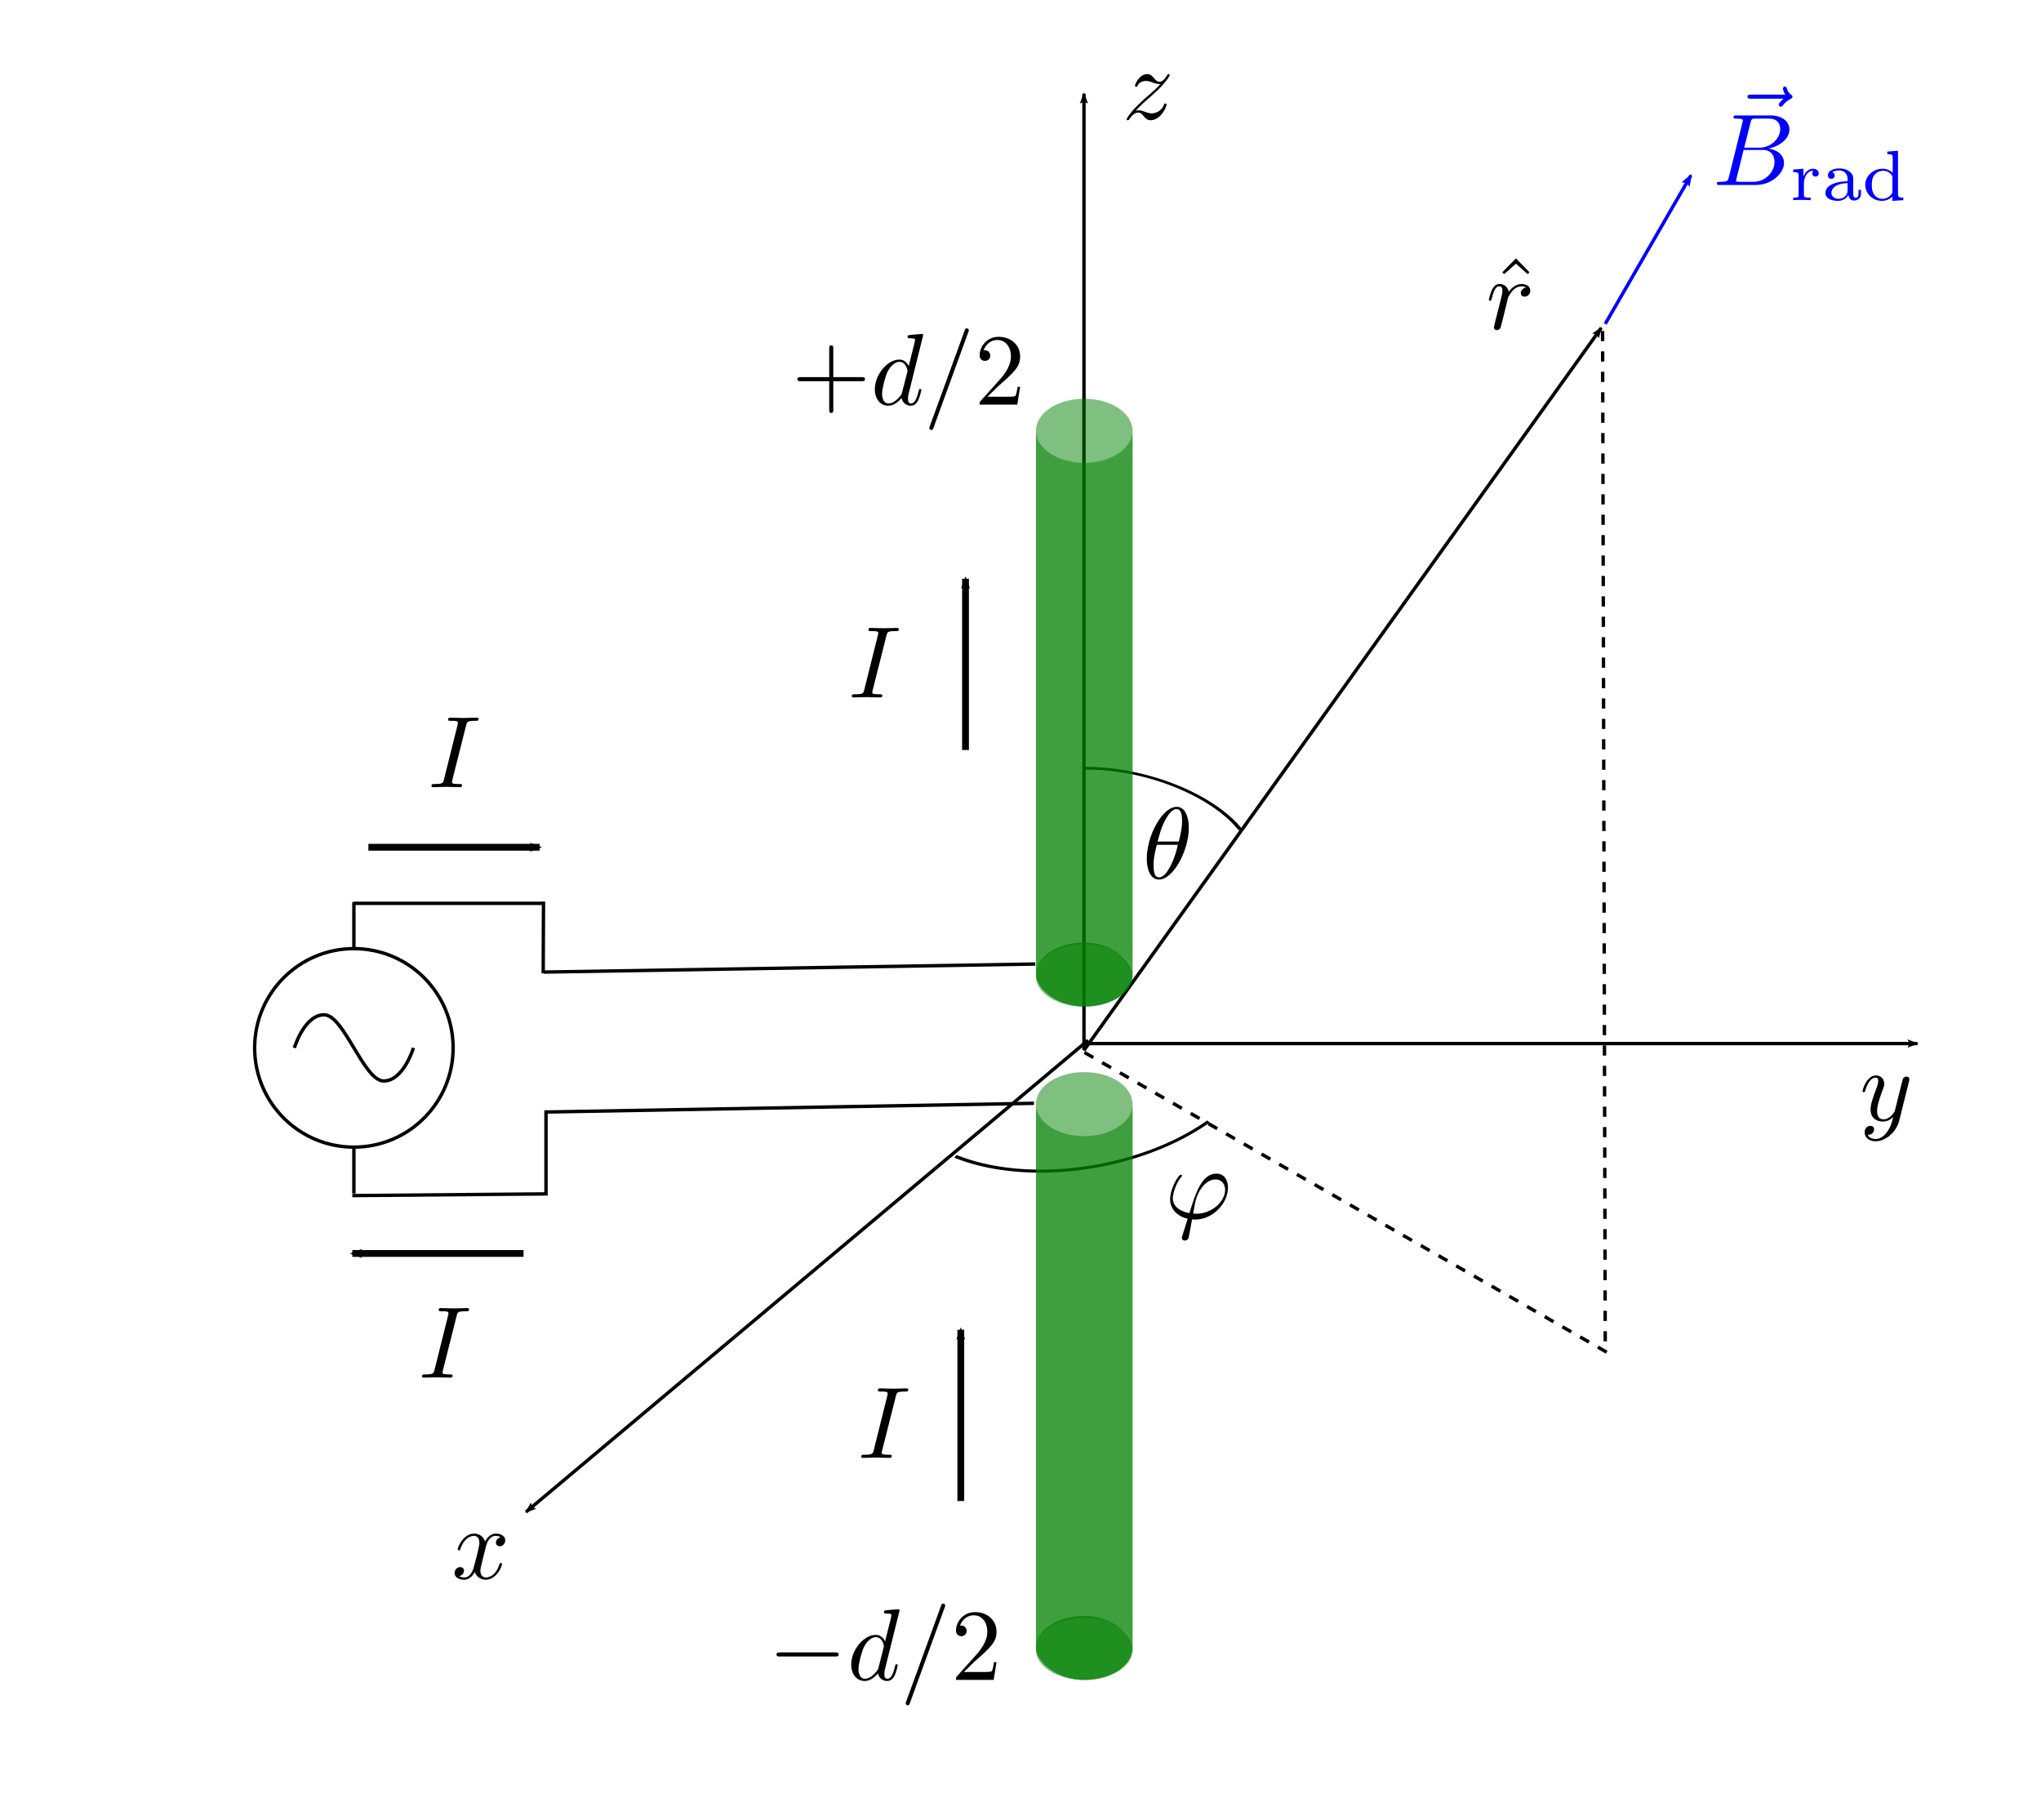 <?xml version="1.0" encoding="UTF-8" standalone="no"?>
<!-- Created with Inkscape (http://www.inkscape.org/) -->

<svg
   xmlns:ns0="http://www.iki.fi/pav/software/textext/"
   xmlns:dc="http://purl.org/dc/elements/1.1/"
   xmlns:cc="http://creativecommons.org/ns#"
   xmlns:rdf="http://www.w3.org/1999/02/22-rdf-syntax-ns#"
   xmlns:svg="http://www.w3.org/2000/svg"
   xmlns="http://www.w3.org/2000/svg"
   xmlns:xlink="http://www.w3.org/1999/xlink"
   xmlns:sodipodi="http://sodipodi.sourceforge.net/DTD/sodipodi-0.dtd"
   xmlns:inkscape="http://www.inkscape.org/namespaces/inkscape"
   width="600"
   height="535"
   id="svg6267"
   sodipodi:version="0.32"
   inkscape:version="0.48.1 r9760"
   sodipodi:docname="fig-antena.svg"
   inkscape:output_extension="org.inkscape.output.svg.inkscape"
   version="1.0">
  <sodipodi:namedview
     id="base"
     pagecolor="#ffffff"
     bordercolor="#666666"
     borderopacity="1.0"
     gridtolerance="10000"
     guidetolerance="10"
     objecttolerance="10"
     inkscape:pageopacity="0.0"
     inkscape:pageshadow="2"
     inkscape:zoom="1.1719626"
     inkscape:cx="456.39858"
     inkscape:cy="249.27635"
     inkscape:document-units="px"
     inkscape:current-layer="layer1"
     inkscape:window-width="1438"
     inkscape:window-height="847"
     inkscape:window-x="0"
     inkscape:window-y="0"
     width="600px"
     height="535px"
     showgrid="false"
     inkscape:window-maximized="1"
     showguides="true"
     inkscape:guide-bbox="true" />
  <defs
     id="defs6269">
    <marker
       inkscape:stockid="Arrow2Mend"
       orient="auto"
       refY="0.0"
       refX="0.0"
       id="Arrow2Mend"
       style="overflow:visible;">
      <path
         id="path5255"
         style="font-size:12.0;fill-rule:evenodd;stroke-width:0.625;stroke-linejoin:round;"
         d="M 8.719,4.034 L -2.207,0.016 L 8.719,-4.002 C 6.973,-1.63 6.983,1.616 8.719,4.034 z "
         transform="scale(0.6) rotate(180) translate(0,0)" />
    </marker>
    <marker
       inkscape:stockid="Arrow1Lend"
       orient="auto"
       refY="0.0"
       refX="0.0"
       id="Arrow1Lend"
       style="overflow:visible;">
      <path
         id="path4242"
         d="M 0.0,0.0 L 5.0,-5.0 L -12.5,0.0 L 5.0,5.0 L 0.0,0.0 z "
         style="fill-rule:evenodd;stroke:#000000;stroke-width:1.0pt;marker-start:none;"
         transform="scale(0.8) rotate(180) translate(12.5,0)" />
    </marker>
    <marker
       inkscape:stockid="Arrow2Lend"
       orient="auto"
       refY="0.0"
       refX="0.0"
       id="Arrow2Lend"
       style="overflow:visible;">
      <path
         id="path4260"
         style="font-size:12.0;fill-rule:evenodd;stroke-width:0.625;stroke-linejoin:round;"
         d="M 8.719,4.034 L -2.207,0.016 L 8.719,-4.002 C 6.973,-1.63 6.983,1.616 8.719,4.034 z "
         transform="scale(1.1) rotate(180) translate(1,0)" />
    </marker>
    <inkscape:perspective
       sodipodi:type="inkscape:persp3d"
       inkscape:vp_x="0 : 267.5 : 1"
       inkscape:vp_y="0 : 1000 : 0"
       inkscape:vp_z="600 : 267.5 : 1"
       inkscape:persp3d-origin="300 : 178.33333 : 1"
       id="perspective128" />
    <pattern
       patternUnits="userSpaceOnUse"
       width="331.715"
       height="327.789"
       patternTransform="matrix(1.007,-1.7286202e-8,0,1.018,229.692,251.696)"
       id="pattern13283">
      <g
         transform="translate(-417.074,-229.874)"
         id="g12272">
        <path
           id="path12274"
           d="M 417.325,272.793 L 748.537,272.793"
           style="fill:none;fill-rule:evenodd;stroke:#898989;stroke-width:0.503;stroke-linecap:butt;stroke-linejoin:miter;stroke-miterlimit:4;stroke-dasharray:none;stroke-opacity:1" />
        <g
           id="g12276">
          <path
             id="path12278"
             d="M 450.382,557.414 L 450.382,230.124"
             style="fill:none;fill-rule:evenodd;stroke:#898989;stroke-width:0.5;stroke-linecap:butt;stroke-linejoin:miter;stroke-miterlimit:4;stroke-dasharray:none;stroke-opacity:1" />
          <path
             style="fill:none;fill-rule:evenodd;stroke:#898989;stroke-width:0.5;stroke-linecap:butt;stroke-linejoin:miter;stroke-miterlimit:4;stroke-dasharray:none;stroke-opacity:1"
             d="M 486.882,557.414 L 486.882,230.124"
             id="path12280" />
          <path
             id="path12282"
             d="M 523.382,557.414 L 523.382,230.124"
             style="fill:none;fill-rule:evenodd;stroke:#898989;stroke-width:0.5;stroke-linecap:butt;stroke-linejoin:miter;stroke-miterlimit:4;stroke-dasharray:none;stroke-opacity:1" />
          <path
             style="fill:none;fill-rule:evenodd;stroke:#898989;stroke-width:0.5;stroke-linecap:butt;stroke-linejoin:miter;stroke-miterlimit:4;stroke-dasharray:none;stroke-opacity:1"
             d="M 559.882,557.414 L 559.882,230.124"
             id="path12284" />
          <path
             id="path12286"
             d="M 596.382,557.414 L 596.382,230.124"
             style="fill:none;fill-rule:evenodd;stroke:#898989;stroke-width:0.5;stroke-linecap:butt;stroke-linejoin:miter;stroke-miterlimit:4;stroke-dasharray:none;stroke-opacity:1" />
          <path
             style="fill:none;fill-rule:evenodd;stroke:#898989;stroke-width:0.5;stroke-linecap:butt;stroke-linejoin:miter;stroke-miterlimit:4;stroke-dasharray:none;stroke-opacity:1"
             d="M 632.882,557.414 L 632.882,230.124"
             id="path12288" />
          <path
             id="path12290"
             d="M 669.382,557.414 L 669.382,230.124"
             style="fill:none;fill-rule:evenodd;stroke:#898989;stroke-width:0.5;stroke-linecap:butt;stroke-linejoin:miter;stroke-miterlimit:4;stroke-dasharray:none;stroke-opacity:1" />
          <path
             style="fill:none;fill-rule:evenodd;stroke:#898989;stroke-width:0.5;stroke-linecap:butt;stroke-linejoin:miter;stroke-miterlimit:4;stroke-dasharray:none;stroke-opacity:1"
             d="M 705.882,557.414 L 705.882,230.124"
             id="path12292" />
          <path
             id="path12294"
             d="M 742.382,557.414 L 742.382,230.124"
             style="fill:none;fill-rule:evenodd;stroke:#898989;stroke-width:0.5;stroke-linecap:butt;stroke-linejoin:miter;stroke-miterlimit:4;stroke-dasharray:none;stroke-opacity:1" />
          <path
             id="path12296"
             d="M 417.325,524.793 L 748.537,524.793"
             style="fill:none;fill-rule:evenodd;stroke:#898989;stroke-width:0.503;stroke-linecap:butt;stroke-linejoin:miter;stroke-miterlimit:4;stroke-dasharray:none;stroke-opacity:1" />
          <path
             style="fill:none;fill-rule:evenodd;stroke:#898989;stroke-width:0.503;stroke-linecap:butt;stroke-linejoin:miter;stroke-miterlimit:4;stroke-dasharray:none;stroke-opacity:1"
             d="M 417.325,488.793 L 748.537,488.793"
             id="path12298" />
          <path
             id="path12300"
             d="M 417.325,452.793 L 748.537,452.793"
             style="fill:none;fill-rule:evenodd;stroke:#898989;stroke-width:0.503;stroke-linecap:butt;stroke-linejoin:miter;stroke-miterlimit:4;stroke-dasharray:none;stroke-opacity:1" />
          <path
             style="fill:none;fill-rule:evenodd;stroke:#898989;stroke-width:0.503;stroke-linecap:butt;stroke-linejoin:miter;stroke-miterlimit:4;stroke-dasharray:none;stroke-opacity:1"
             d="M 417.325,416.793 L 748.537,416.793"
             id="path12302" />
          <path
             id="path12304"
             d="M 417.325,380.793 L 748.537,380.793"
             style="fill:none;fill-rule:evenodd;stroke:#898989;stroke-width:0.503;stroke-linecap:butt;stroke-linejoin:miter;stroke-miterlimit:4;stroke-dasharray:none;stroke-opacity:1" />
          <path
             style="fill:none;fill-rule:evenodd;stroke:#898989;stroke-width:0.503;stroke-linecap:butt;stroke-linejoin:miter;stroke-miterlimit:4;stroke-dasharray:none;stroke-opacity:1"
             d="M 417.325,344.793 L 748.537,344.793"
             id="path12306" />
          <path
             id="path12308"
             d="M 417.325,308.793 L 748.537,308.793"
             style="fill:none;fill-rule:evenodd;stroke:#898989;stroke-width:0.503;stroke-linecap:butt;stroke-linejoin:miter;stroke-miterlimit:4;stroke-dasharray:none;stroke-opacity:1" />
          <path
             id="path12310"
             d="M 417.325,236.793 L 748.537,236.793"
             style="fill:none;fill-rule:evenodd;stroke:#898989;stroke-width:0.503;stroke-linecap:butt;stroke-linejoin:miter;stroke-miterlimit:4;stroke-dasharray:none;stroke-opacity:1" />
          <path
             style="fill:none;fill-rule:evenodd;stroke:#898989;stroke-width:0.503;stroke-linecap:butt;stroke-linejoin:miter;stroke-miterlimit:4;stroke-dasharray:none;stroke-opacity:1"
             d="M 417.325,236.793 L 748.537,236.793"
             id="path12312" />
        </g>
      </g>
    </pattern>
    <pattern
       patternUnits="userSpaceOnUse"
       width="331.715"
       height="327.789"
       patternTransform="matrix(1.007,-1.7286202e-8,0,1.018,229.692,251.696)"
       id="pattern2352">
      <g
         transform="translate(-417.074,-229.874)"
         id="g2354">
        <path
           id="path2356"
           d="M 417.325,272.793 L 748.537,272.793"
           style="fill:none;fill-rule:evenodd;stroke:#898989;stroke-width:0.503;stroke-linecap:butt;stroke-linejoin:miter;stroke-miterlimit:4;stroke-dasharray:none;stroke-opacity:1" />
        <g
           id="g2358">
          <path
             id="path2360"
             d="M 450.382,557.414 L 450.382,230.124"
             style="fill:none;fill-rule:evenodd;stroke:#898989;stroke-width:0.5;stroke-linecap:butt;stroke-linejoin:miter;stroke-miterlimit:4;stroke-dasharray:none;stroke-opacity:1" />
          <path
             style="fill:none;fill-rule:evenodd;stroke:#898989;stroke-width:0.5;stroke-linecap:butt;stroke-linejoin:miter;stroke-miterlimit:4;stroke-dasharray:none;stroke-opacity:1"
             d="M 486.882,557.414 L 486.882,230.124"
             id="path2362" />
          <path
             id="path2364"
             d="M 523.382,557.414 L 523.382,230.124"
             style="fill:none;fill-rule:evenodd;stroke:#898989;stroke-width:0.5;stroke-linecap:butt;stroke-linejoin:miter;stroke-miterlimit:4;stroke-dasharray:none;stroke-opacity:1" />
          <path
             style="fill:none;fill-rule:evenodd;stroke:#898989;stroke-width:0.5;stroke-linecap:butt;stroke-linejoin:miter;stroke-miterlimit:4;stroke-dasharray:none;stroke-opacity:1"
             d="M 559.882,557.414 L 559.882,230.124"
             id="path2366" />
          <path
             id="path2368"
             d="M 596.382,557.414 L 596.382,230.124"
             style="fill:none;fill-rule:evenodd;stroke:#898989;stroke-width:0.5;stroke-linecap:butt;stroke-linejoin:miter;stroke-miterlimit:4;stroke-dasharray:none;stroke-opacity:1" />
          <path
             style="fill:none;fill-rule:evenodd;stroke:#898989;stroke-width:0.5;stroke-linecap:butt;stroke-linejoin:miter;stroke-miterlimit:4;stroke-dasharray:none;stroke-opacity:1"
             d="M 632.882,557.414 L 632.882,230.124"
             id="path2370" />
          <path
             id="path2372"
             d="M 669.382,557.414 L 669.382,230.124"
             style="fill:none;fill-rule:evenodd;stroke:#898989;stroke-width:0.5;stroke-linecap:butt;stroke-linejoin:miter;stroke-miterlimit:4;stroke-dasharray:none;stroke-opacity:1" />
          <path
             style="fill:none;fill-rule:evenodd;stroke:#898989;stroke-width:0.5;stroke-linecap:butt;stroke-linejoin:miter;stroke-miterlimit:4;stroke-dasharray:none;stroke-opacity:1"
             d="M 705.882,557.414 L 705.882,230.124"
             id="path2374" />
          <path
             id="path2376"
             d="M 742.382,557.414 L 742.382,230.124"
             style="fill:none;fill-rule:evenodd;stroke:#898989;stroke-width:0.5;stroke-linecap:butt;stroke-linejoin:miter;stroke-miterlimit:4;stroke-dasharray:none;stroke-opacity:1" />
          <path
             id="path2378"
             d="M 417.325,524.793 L 748.537,524.793"
             style="fill:none;fill-rule:evenodd;stroke:#898989;stroke-width:0.503;stroke-linecap:butt;stroke-linejoin:miter;stroke-miterlimit:4;stroke-dasharray:none;stroke-opacity:1" />
          <path
             style="fill:none;fill-rule:evenodd;stroke:#898989;stroke-width:0.503;stroke-linecap:butt;stroke-linejoin:miter;stroke-miterlimit:4;stroke-dasharray:none;stroke-opacity:1"
             d="M 417.325,488.793 L 748.537,488.793"
             id="path2380" />
          <path
             id="path2382"
             d="M 417.325,452.793 L 748.537,452.793"
             style="fill:none;fill-rule:evenodd;stroke:#898989;stroke-width:0.503;stroke-linecap:butt;stroke-linejoin:miter;stroke-miterlimit:4;stroke-dasharray:none;stroke-opacity:1" />
          <path
             style="fill:none;fill-rule:evenodd;stroke:#898989;stroke-width:0.503;stroke-linecap:butt;stroke-linejoin:miter;stroke-miterlimit:4;stroke-dasharray:none;stroke-opacity:1"
             d="M 417.325,416.793 L 748.537,416.793"
             id="path2384" />
          <path
             id="path2386"
             d="M 417.325,380.793 L 748.537,380.793"
             style="fill:none;fill-rule:evenodd;stroke:#898989;stroke-width:0.503;stroke-linecap:butt;stroke-linejoin:miter;stroke-miterlimit:4;stroke-dasharray:none;stroke-opacity:1" />
          <path
             style="fill:none;fill-rule:evenodd;stroke:#898989;stroke-width:0.503;stroke-linecap:butt;stroke-linejoin:miter;stroke-miterlimit:4;stroke-dasharray:none;stroke-opacity:1"
             d="M 417.325,344.793 L 748.537,344.793"
             id="path2388" />
          <path
             id="path2390"
             d="M 417.325,308.793 L 748.537,308.793"
             style="fill:none;fill-rule:evenodd;stroke:#898989;stroke-width:0.503;stroke-linecap:butt;stroke-linejoin:miter;stroke-miterlimit:4;stroke-dasharray:none;stroke-opacity:1" />
          <path
             id="path2392"
             d="M 417.325,236.793 L 748.537,236.793"
             style="fill:none;fill-rule:evenodd;stroke:#898989;stroke-width:0.503;stroke-linecap:butt;stroke-linejoin:miter;stroke-miterlimit:4;stroke-dasharray:none;stroke-opacity:1" />
          <path
             style="fill:none;fill-rule:evenodd;stroke:#898989;stroke-width:0.503;stroke-linecap:butt;stroke-linejoin:miter;stroke-miterlimit:4;stroke-dasharray:none;stroke-opacity:1"
             d="M 417.325,236.793 L 748.537,236.793"
             id="path2394" />
        </g>
      </g>
    </pattern>
    <marker
       inkscape:stockid="Arrow2Lend3"
       orient="auto"
       refY="0.0"
       refX="0.0"
       id="Arrow2Lend3"
       style="overflow:visible;">
      <path
         id="path6607"
         style="stroke-linejoin:round;font-size:12.0;fill-rule:evenodd;stroke:#2938c7;stroke-width:0.625;fill:#2938c7"
         d="M 8.719,4.034 L -2.207,0.016 L 8.719,-4.002 C 6.973,-1.63 6.983,1.616 8.719,4.034 z "
         transform="scale(1.1) rotate(180) translate(1,0)" />
    </marker>
    <marker
       inkscape:stockid="Arrow2Lend3X"
       orient="auto"
       refY="0.0"
       refX="0.0"
       id="Arrow2Lend3X"
       style="overflow:visible;">
      <path
         id="path6970"
         style="stroke-linejoin:round;font-size:12.0;fill-rule:evenodd;stroke:#ec3620;stroke-width:0.625;fill:#ec3620"
         d="M 8.719,4.034 L -2.207,0.016 L 8.719,-4.002 C 6.973,-1.63 6.983,1.616 8.719,4.034 z "
         transform="scale(1.1) rotate(180) translate(1,0)" />
    </marker>
    <marker
       inkscape:stockid="Arrow2Lend3XM"
       orient="auto"
       refY="0.0"
       refX="0.0"
       id="Arrow2Lend3XM"
       style="overflow:visible;">
      <path
         id="path3778"
         style="stroke-linejoin:round;font-size:12.0;fill-rule:evenodd;stroke:#000000;stroke-width:0.625;fill:#000000"
         d="M 8.719,4.034 L -2.207,0.016 L 8.719,-4.002 C 6.973,-1.63 6.983,1.616 8.719,4.034 z "
         transform="scale(1.1) rotate(180) translate(1,0)" />
    </marker>
    <inkscape:perspective
       id="perspective4225"
       inkscape:persp3d-origin="0.5 : 0.33333333 : 1"
       inkscape:vp_z="1 : 0.5 : 1"
       inkscape:vp_y="0 : 1000 : 0"
       inkscape:vp_x="0 : 0.5 : 1"
       sodipodi:type="inkscape:persp3d" />
    <linearGradient
       inkscape:collect="always"
       xlink:href="#linearGradient19959"
       id="linearGradient21967"
       gradientUnits="userSpaceOnUse"
       gradientTransform="matrix(1,0,0,0.861,-95.714,65.114)"
       x1="411.429"
       y1="545.219"
       x2="617.143"
       y2="545.219" />
    <linearGradient
       id="linearGradient19959">
      <stop
         style="stop-color: rgb(64, 64, 64); stop-opacity: 1;"
         offset="0"
         id="stop19961" />
      <stop
         id="stop19967"
         offset="0.262"
         style="stop-color: rgb(160, 160, 160); stop-opacity: 1;" />
      <stop
         style="stop-color: rgb(113, 113, 113); stop-opacity: 1;"
         offset="0.684"
         id="stop19969" />
      <stop
         style="stop-color: rgb(43, 43, 43); stop-opacity: 1;"
         offset="1"
         id="stop19963" />
    </linearGradient>
    <inkscape:perspective
       id="perspective4269"
       inkscape:persp3d-origin="0.5 : 0.33333333 : 1"
       inkscape:vp_z="1 : 0.5 : 1"
       inkscape:vp_y="0 : 1000 : 0"
       inkscape:vp_x="0 : 0.5 : 1"
       sodipodi:type="inkscape:persp3d" />
    <linearGradient
       inkscape:collect="always"
       xlink:href="#linearGradient19959-5"
       id="linearGradient21969"
       gradientUnits="userSpaceOnUse"
       gradientTransform="matrix(-1,0,0,0.868,932.857,61.187)"
       x1="411.429"
       y1="545.219"
       x2="617.143"
       y2="545.219" />
    <linearGradient
       id="linearGradient19959-5">
      <stop
         style="stop-color: rgb(64, 64, 64); stop-opacity: 1;"
         offset="0"
         id="stop19961-0" />
      <stop
         id="stop19967-3"
         offset="0.262"
         style="stop-color: rgb(160, 160, 160); stop-opacity: 1;" />
      <stop
         style="stop-color: rgb(113, 113, 113); stop-opacity: 1;"
         offset="0.684"
         id="stop19969-6" />
      <stop
         style="stop-color: rgb(43, 43, 43); stop-opacity: 1;"
         offset="1"
         id="stop19963-1" />
    </linearGradient>
    <inkscape:perspective
       id="perspective4873"
       inkscape:persp3d-origin="0.5 : 0.33333333 : 1"
       inkscape:vp_z="1 : 0.5 : 1"
       inkscape:vp_y="0 : 1000 : 0"
       inkscape:vp_x="0 : 0.5 : 1"
       sodipodi:type="inkscape:persp3d" />
    <linearGradient
       inkscape:collect="always"
       xlink:href="#linearGradient19959-6"
       id="linearGradient4863"
       gradientUnits="userSpaceOnUse"
       x1="411.429"
       y1="545.219"
       x2="617.143"
       y2="545.219"
       gradientTransform="matrix(1,0,0,0.101,369.092,891.866)" />
    <linearGradient
       id="linearGradient19959-6">
      <stop
         style="stop-color: rgb(64, 64, 64); stop-opacity: 1;"
         offset="0"
         id="stop19961-3" />
      <stop
         id="stop19967-2"
         offset="0.262"
         style="stop-color: rgb(160, 160, 160); stop-opacity: 1;" />
      <stop
         style="stop-color: rgb(113, 113, 113); stop-opacity: 1;"
         offset="0.684"
         id="stop19969-0" />
      <stop
         style="stop-color: rgb(43, 43, 43); stop-opacity: 1;"
         offset="1"
         id="stop19963-6" />
    </linearGradient>
    <inkscape:perspective
       id="perspective4983"
       inkscape:persp3d-origin="0.5 : 0.33333333 : 1"
       inkscape:vp_z="1 : 0.5 : 1"
       inkscape:vp_y="0 : 1000 : 0"
       inkscape:vp_x="0 : 0.5 : 1"
       sodipodi:type="inkscape:persp3d" />
    <linearGradient
       id="linearGradient19959-55">
      <stop
         style="stop-color: rgb(64, 64, 64); stop-opacity: 1;"
         offset="0"
         id="stop19961-4" />
      <stop
         id="stop19967-7"
         offset="0.262"
         style="stop-color: rgb(160, 160, 160); stop-opacity: 1;" />
      <stop
         style="stop-color: rgb(113, 113, 113); stop-opacity: 1;"
         offset="0.684"
         id="stop19969-65" />
      <stop
         style="stop-color: rgb(43, 43, 43); stop-opacity: 1;"
         offset="1"
         id="stop19963-69" />
    </linearGradient>
    <linearGradient
       inkscape:collect="always"
       xlink:href="#linearGradient19959-55"
       id="linearGradient21969-3"
       gradientUnits="userSpaceOnUse"
       gradientTransform="matrix(-1,0,0,0.868,932.857,61.187)"
       x1="411.429"
       y1="545.219"
       x2="617.143"
       y2="545.219" />
    <linearGradient
       id="linearGradient4994">
      <stop
         style="stop-color: rgb(64, 64, 64); stop-opacity: 1;"
         offset="0"
         id="stop4996" />
      <stop
         id="stop4998"
         offset="0.262"
         style="stop-color: rgb(160, 160, 160); stop-opacity: 1;" />
      <stop
         style="stop-color: rgb(113, 113, 113); stop-opacity: 1;"
         offset="0.684"
         id="stop5000" />
      <stop
         style="stop-color: rgb(43, 43, 43); stop-opacity: 1;"
         offset="1"
         id="stop5002" />
    </linearGradient>
    <inkscape:perspective
       id="perspective5278"
       inkscape:persp3d-origin="0.5 : 0.33333333 : 1"
       inkscape:vp_z="1 : 0.5 : 1"
       inkscape:vp_y="0 : 1000 : 0"
       inkscape:vp_x="0 : 0.5 : 1"
       sodipodi:type="inkscape:persp3d" />
    <linearGradient
       id="linearGradient19959-2">
      <stop
         style="stop-color: rgb(64, 64, 64); stop-opacity: 1;"
         offset="0"
         id="stop19961-5" />
      <stop
         id="stop19967-4"
         offset="0.262"
         style="stop-color: rgb(160, 160, 160); stop-opacity: 1;" />
      <stop
         style="stop-color: rgb(113, 113, 113); stop-opacity: 1;"
         offset="0.684"
         id="stop19969-7" />
      <stop
         style="stop-color: rgb(43, 43, 43); stop-opacity: 1;"
         offset="1"
         id="stop19963-4" />
    </linearGradient>
    <linearGradient
       id="linearGradient5289">
      <stop
         style="stop-color: rgb(64, 64, 64); stop-opacity: 1;"
         offset="0"
         id="stop5291" />
      <stop
         id="stop5293"
         offset="0.262"
         style="stop-color: rgb(160, 160, 160); stop-opacity: 1;" />
      <stop
         style="stop-color: rgb(113, 113, 113); stop-opacity: 1;"
         offset="0.684"
         id="stop5295" />
      <stop
         style="stop-color: rgb(43, 43, 43); stop-opacity: 1;"
         offset="1"
         id="stop5297" />
    </linearGradient>
    <linearGradient
       inkscape:collect="always"
       xlink:href="#linearGradient19959-2"
       id="linearGradient21962"
       gradientUnits="userSpaceOnUse"
       x1="411.429"
       y1="545.219"
       x2="617.143"
       y2="545.219" />
    <linearGradient
       id="linearGradient5300">
      <stop
         style="stop-color: rgb(64, 64, 64); stop-opacity: 1;"
         offset="0"
         id="stop5302" />
      <stop
         id="stop5304"
         offset="0.262"
         style="stop-color: rgb(160, 160, 160); stop-opacity: 1;" />
      <stop
         style="stop-color: rgb(113, 113, 113); stop-opacity: 1;"
         offset="0.684"
         id="stop5306" />
      <stop
         style="stop-color: rgb(43, 43, 43); stop-opacity: 1;"
         offset="1"
         id="stop5308" />
    </linearGradient>
    <linearGradient
       inkscape:collect="always"
       xlink:href="#linearGradient19959-2"
       id="linearGradient5579"
       gradientUnits="userSpaceOnUse"
       gradientTransform="matrix(1,0,0,0.101,-10.674,107.568)"
       x1="411.429"
       y1="545.219"
       x2="617.143"
       y2="545.219" />
    <linearGradient
       inkscape:collect="always"
       xlink:href="#linearGradient19959-2"
       id="linearGradient5581"
       gradientUnits="userSpaceOnUse"
       gradientTransform="matrix(-1,0,0,0.868,1017.897,-681.202)"
       x1="411.429"
       y1="545.219"
       x2="617.143"
       y2="545.219" />
    <linearGradient
       inkscape:collect="always"
       xlink:href="#linearGradient19959-2"
       id="linearGradient5583"
       gradientUnits="userSpaceOnUse"
       gradientTransform="matrix(1,0,0,0.861,-10.674,-677.276)"
       x1="411.429"
       y1="545.219"
       x2="617.143"
       y2="545.219" />
    <inkscape:perspective
       id="perspective2827"
       inkscape:persp3d-origin="0.5 : 0.33333333 : 1"
       inkscape:vp_z="1 : 0.5 : 1"
       inkscape:vp_y="0 : 1000 : 0"
       inkscape:vp_x="0 : 0.5 : 1"
       sodipodi:type="inkscape:persp3d" />
    <marker
       inkscape:stockid="Arrow2LendM"
       orient="auto"
       refY="0.0"
       refX="0.0"
       id="Arrow2LendM"
       style="overflow:visible;">
      <path
         id="path7814"
         style="stroke-linejoin:round;font-size:12.0;fill-rule:evenodd;stroke:#0000ff;stroke-width:0.625;fill:#0000ff"
         d="M 8.719,4.034 L -2.207,0.016 L 8.719,-4.002 C 6.973,-1.63 6.983,1.616 8.719,4.034 z "
         transform="scale(1.1) rotate(180) translate(1,0)" />
    </marker>
    <marker
       inkscape:stockid="Arrow2LendX"
       orient="auto"
       refY="0.0"
       refX="0.0"
       id="Arrow2LendX"
       style="overflow:visible;">
      <path
         id="path8207"
         style="stroke-linejoin:round;font-size:12.0;fill-rule:evenodd;stroke:#0000ff;stroke-width:0.625;fill:#0000ff"
         d="M 8.719,4.034 L -2.207,0.016 L 8.719,-4.002 C 6.973,-1.63 6.983,1.616 8.719,4.034 z "
         transform="scale(1.1) rotate(180) translate(1,0)" />
    </marker>
  </defs>
  <g
     inkscape:label="Layer 1"
     inkscape:groupmode="layer"
     id="layer1">
    <g
       id="g2702"
       transform="translate(-48.186,-234.327)" />
    <path
       style="fill:none;stroke:#000000;stroke-width:1;stroke-linecap:butt;stroke-linejoin:miter;stroke-miterlimit:4;stroke-opacity:1;stroke-dasharray:none;marker-end:url(#Arrow2Lend)"
       d="m 318.658,308.647 0,-281.113"
       id="path6275"
       inkscape:connector-curvature="0" />
    <path
       style="fill:none;stroke:#000000;stroke-width:1;stroke-linecap:butt;stroke-linejoin:miter;stroke-miterlimit:4;stroke-opacity:1;stroke-dasharray:none;marker-end:url(#Arrow2Lend)"
       d="m 318.28,306.742 245.402,0"
       id="path7246"
       inkscape:connector-curvature="0" />
    <path
       style="fill:none;stroke:#000000;stroke-width:1;stroke-linecap:butt;stroke-linejoin:miter;stroke-miterlimit:4;stroke-opacity:1;stroke-dasharray:none;marker-end:url(#Arrow2Lend)"
       d="M 319.855,305.779 154.628,444.42"
       id="path7248"
       inkscape:connector-curvature="0" />
    <path
       style="fill:none;stroke:#000000;stroke-width:1;stroke-linecap:butt;stroke-linejoin:miter;stroke-miterlimit:4;stroke-opacity:1;stroke-dasharray:none;stroke-dashoffset:0;marker-end:url(#Arrow2Lend)"
       d="M 318.601,308.793 470.733,96.38"
       id="path21855"
       sodipodi:nodetypes="cc" />
    <path
       sodipodi:type="arc"
       style="fill:none;stroke:#000000;stroke-width:0.728;stroke-miterlimit:4;stroke-opacity:1;stroke-dasharray:none;stroke-dashoffset:0"
       id="path24773"
       sodipodi:cx="237.14285"
       sodipodi:cy="596.82648"
       sodipodi:rx="33.571426"
       sodipodi:ry="25.535713"
       d="m 260.043,615.499 a 33.571,25.536 0 0 1 -46.546,-0.545"
       sodipodi:start="0.82011325"
       sodipodi:end="2.3522784"
       sodipodi:open="true"
       transform="matrix(1.597,-0.234,0.084,1.202,-111.737,-349.339)" />
    <path
       sodipodi:type="arc"
       style="fill:none;stroke:#000000;stroke-width:1.021;stroke-miterlimit:4;stroke-opacity:1;stroke-dasharray:none;stroke-dashoffset:0"
       id="path25744"
       sodipodi:cx="265.16504"
       sodipodi:cy="502.33411"
       sodipodi:rx="29.294424"
       sodipodi:ry="23.233507"
       d="m 284.833,519.553 a 29.294,23.234 0 0 1 -40.301,-0.726"
       sodipodi:start="0.83473008"
       sodipodi:end="2.3522784"
       sodipodi:open="true"
       transform="matrix(1.128,0.46,0.574,-0.617,-254.831,433.464)" />
    <path
       id="path5440"
       d="M 472.322,397.456 316.177,307.848"
       style="fill:none;stroke:#000000;stroke-width:1;stroke-linecap:butt;stroke-linejoin:miter;stroke-miterlimit:4;stroke-opacity:1;stroke-dasharray:3, 3;stroke-dashoffset:0" />
    <path
       style="fill:none;stroke:#000000;stroke-width:1;stroke-linecap:butt;stroke-linejoin:miter;stroke-miterlimit:4;stroke-opacity:1;stroke-dasharray:3,3;stroke-dashoffset:0"
       d="m 471.116,97.274 0.789,299.935"
       id="path2939"
       sodipodi:nodetypes="cc" />
    <path
       style="fill:none;stroke:#000000;stroke-width:1;stroke-linecap:butt;stroke-linejoin:miter;stroke-opacity:1;stroke-miterlimit:4;stroke-dasharray:none"
       d="m 159.823,285.726 144.518,-2.366"
       id="path3747"
       sodipodi:nodetypes="cc" />
    <path
       id="path3749"
       d="m 160.213,326.865 143.75,-2.568"
       style="fill:none;stroke:#000000;stroke-width:1;stroke-linecap:butt;stroke-linejoin:miter;stroke-opacity:1;stroke-miterlimit:4;stroke-dasharray:none" />
    <g
       id="g5366"
       transform="matrix(0.138,0,0,0.216,249.243,251.291)"
       style="fill:#008000">
      <g
         id="g5550"
         style="fill:#008000">
        <rect
           rx="102.857"
           ry="43.584"
           style="opacity:0.754;fill:#008000;fill-opacity:1;fill-rule:evenodd;stroke:none;display:inline"
           id="rect21960"
           width="205.714"
           height="87.169"
           x="400.754"
           y="119.246" />
        <path
           style="opacity:0.5;fill:#008000;fill-opacity:1;fill-rule:evenodd;stroke:none;display:inline"
           d="m 503.602,-620.764 c -53.801,0 -97.671,17.336 -102.406,39.594 l -0.438,0 0,4 0,740.156 c -10e-6,-22.745 45.861,-41.062 102.844,-41.062 56.983,0 102.875,18.318 102.875,41.062 l 0,-740.156 0,-4 -0.438,0 c -4.732,-22.259 -48.635,-39.594 -102.438,-39.594 z m 102.875,783.75 c 0,0.809 -0.073,1.609 -0.188,2.406 l 0.188,0 0,-2.406 z m -205.719,0 0,2.406 0.156,0 c -0.115,-0.797 -0.156,-1.597 -0.156,-2.406 z"
           id="rect20940-3"
           inkscape:connector-curvature="0" />
        <path
           style="opacity:0.5;fill:#008000;fill-opacity:1;fill-rule:evenodd;stroke:none;display:inline"
           d="m 400.759,-578.108 0,0.938 c 0,-0.314 0.016,-0.625 0.031,-0.938 l -0.031,0 z m 0,0.938 0,739.188 0.344,0 c -0.225,1.113 -0.344,2.238 -0.344,3.375 0,22.725 45.861,41.031 102.844,41.031 56.983,2e-5 102.875,-18.306 102.875,-41.031 0,-1.135 -0.119,-2.263 -0.344,-3.375 l 0.344,0 0,-739.188 c -2e-5,24.146 -45.892,43.594 -102.875,43.594 -56.983,0 -102.844,-19.448 -102.844,-43.594 z m 205.719,0 0,-0.938 -0.031,0 c 0.015,0.313 0.031,0.623 0.031,0.938 z"
           id="rect18988-0"
           inkscape:connector-curvature="0" />
      </g>
    </g>
    <g
       transform="matrix(0.138,0,0,0.216,249.243,449.213)"
       id="g5585"
       style="fill:#008000">
      <g
         id="g5587"
         style="fill:#008000">
        <rect
           y="119.246"
           x="400.754"
           height="87.169"
           width="205.714"
           id="rect5589"
           style="opacity:0.754;fill:#008000;fill-opacity:1;fill-rule:evenodd;stroke:none;display:inline"
           ry="43.584"
           rx="102.857" />
        <path
           inkscape:connector-curvature="0"
           id="path5591"
           d="m 503.602,-620.764 c -53.801,0 -97.671,17.336 -102.406,39.594 l -0.438,0 0,4 0,740.156 c -10e-6,-22.745 45.861,-41.062 102.844,-41.062 56.983,0 102.875,18.318 102.875,41.062 l 0,-740.156 0,-4 -0.438,0 c -4.732,-22.259 -48.635,-39.594 -102.438,-39.594 z m 102.875,783.75 c 0,0.809 -0.073,1.609 -0.188,2.406 l 0.188,0 0,-2.406 z m -205.719,0 0,2.406 0.156,0 c -0.115,-0.797 -0.156,-1.597 -0.156,-2.406 z"
           style="opacity:0.5;fill:#008000;fill-opacity:1;fill-rule:evenodd;stroke:none;display:inline" />
        <path
           inkscape:connector-curvature="0"
           id="path5593"
           d="m 400.759,-578.108 0,0.938 c 0,-0.314 0.016,-0.625 0.031,-0.938 l -0.031,0 z m 0,0.938 0,739.188 0.344,0 c -0.225,1.113 -0.344,2.238 -0.344,3.375 0,22.725 45.861,41.031 102.844,41.031 56.983,2e-5 102.875,-18.306 102.875,-41.031 0,-1.135 -0.119,-2.263 -0.344,-3.375 l 0.344,0 0,-739.188 c -2e-5,24.146 -45.892,43.594 -102.875,43.594 -56.983,0 -102.844,-19.448 -102.844,-43.594 z m 205.719,0 0,-0.938 -0.031,0 c 0.015,0.313 0.031,0.623 0.031,0.938 z"
           style="opacity:0.5;fill:#008000;fill-opacity:1;fill-rule:evenodd;stroke:none;display:inline" />
      </g>
    </g>
    <g
       transform="matrix(1.945,0,0,1.945,55.409,259.382)"
       id="layer1-4"
       style="stroke-width:0.514;stroke-miterlimit:4;stroke-dasharray:none">
      <path
         d="m 40,25 c 0,8.284 -6.716,15 -15,15 -8.284,0 -15,-6.716 -15,-15 0,-8.284 6.716,-15 15,-15 8.284,0 15,6.716 15,15 l 0,0 z"
         style="fill:none;stroke:#000000;stroke-width:0.514;stroke-linecap:square;stroke-miterlimit:4;stroke-opacity:1;stroke-dasharray:none;stroke-dashoffset:0"
         id="path1319" />
      <path
         d="M 25,10 25,3"
         style="fill:none;stroke:#000000;stroke-width:0.514;stroke-linecap:butt;stroke-linejoin:miter;stroke-miterlimit:4;stroke-opacity:1;stroke-dasharray:none"
         id="path2194" />
      <path
         d="m 25,40 0,7"
         style="fill:none;stroke:#000000;stroke-width:0.514;stroke-linecap:butt;stroke-linejoin:miter;stroke-miterlimit:4;stroke-opacity:1;stroke-dasharray:none"
         id="path2196" />
      <path
         d="m 16,25 c 0,0 1.5,-5 4.5,-5 3,0 6,10 9,10 3,0 4.5,-5 4.5,-5"
         style="fill:none;stroke:#000000;stroke-width:0.514;stroke-linecap:butt;stroke-linejoin:miter;stroke-miterlimit:4;stroke-opacity:1;stroke-dasharray:none"
         id="path4056" />
    </g>
    <path
       style="fill:none;stroke:#000000;stroke-width:1px;stroke-linecap:butt;stroke-linejoin:miter;stroke-opacity:1"
       d="m 103.816,265.521 56.203,0"
       id="path3779" />
    <path
       style="fill:none;stroke:#000000;stroke-width:1px;stroke-linecap:butt;stroke-linejoin:miter;stroke-opacity:1"
       d="m 159.686,286.08 0.087,-21.05"
       id="path3781"
       sodipodi:nodetypes="cc" />
    <path
       style="fill:none;stroke:#000000;stroke-width:1px;stroke-linecap:butt;stroke-linejoin:miter;stroke-opacity:1"
       d="m 160.509,326.387 0,24.543 -56.939,0.491"
       id="path3783" />
    <g
       style="font-style:normal;font-variant:normal;font-weight:normal;font-stretch:normal;letter-spacing:normal;word-spacing:normal;text-anchor:start;fill:none;stroke:#000000;stroke-linecap:butt;stroke-linejoin:miter;stroke-miterlimit:10.433;stroke-opacity:1;stroke-dasharray:none;stroke-dashoffset:0"
       id="content"
       transform="matrix(3,0,0,-3,-544.466,2352.738)"
       xml:space="preserve"
       stroke-miterlimit="10.433"
       font-style="normal"
       font-variant="normal"
       font-weight="normal"
       font-stretch="normal"
       font-size-adjust="none"
       letter-spacing="normal"
       word-spacing="normal"
       ns0:text="$I$"
       ns0:preamble="">
<path
   style="fill:#000000;stroke-width:0"
   d="m 227.16,713.16 0.01,0.03 0.01,0.03 0,0.03 0.01,0.03 0.01,0.03 0.01,0.03 0.01,0.02 0.01,0.02 0.01,0.02 0.01,0.02 0.01,0.02 0.02,0.02 0.01,0.02 0.02,0.01 0.02,0.02 0.02,0.01 0.02,0.02 0.03,0.01 0.03,0.01 0.03,0.01 0.03,0.01 0.02,0 0.01,0 0.02,0.01 0.02,0 0.02,0 0.02,0.01 0.03,0 0.02,0 0.02,0 0.03,0.01 0.02,0 0.03,0 0.03,0 0.02,0 0.03,0 0.03,0.01 0.03,0 0.04,0 0.03,0 0.03,0 0.04,0 0.04,0 c 0.23,0 0.31,0 0.31,0.19 0,0.12 -0.11,0.12 -0.15,0.12 -0.28,0 -1.02,-0.03 -1.31,-0.03 -0.3,0 -1.03,0.03 -1.33,0.03 -0.07,0 -0.19,0 -0.19,-0.2 0,-0.11 0.09,-0.11 0.27,-0.11 0.42,0 0.69,0 0.69,-0.19 0,-0.05 0,-0.07 -0.02,-0.16 L 225,707.9 c -0.09,-0.37 -0.12,-0.47 -0.91,-0.47 -0.23,0 -0.32,0 -0.32,-0.2 0,-0.11 0.12,-0.11 0.15,-0.11 0.29,0 1.02,0.03 1.31,0.03 0.29,0 1.03,-0.03 1.33,-0.03 0.08,0 0.2,0 0.2,0.19 0,0.12 -0.08,0.12 -0.3,0.12 -0.18,0 -0.23,0 -0.43,0.02 -0.21,0.02 -0.25,0.06 -0.25,0.17 0,0.08 0.02,0.16 0.04,0.23 z"
   id="path3945" />
</g>    <path
       id="path4426"
       d="m 108.299,249.035 50.326,0"
       style="fill:none;stroke:#000000;stroke-width:2;stroke-linecap:butt;stroke-linejoin:miter;stroke-miterlimit:4;stroke-opacity:1;stroke-dasharray:none;marker-end:url(#Arrow2Mend)" />
    <g
       ns0:preamble=""
       ns0:text="$I$"
       word-spacing="normal"
       letter-spacing="normal"
       font-size-adjust="none"
       font-stretch="normal"
       font-weight="normal"
       font-variant="normal"
       font-style="normal"
       stroke-miterlimit="10.433"
       xml:space="preserve"
       transform="matrix(3,0,0,-3,-547.243,2526.28)"
       id="g4428"
       style="font-style:normal;font-variant:normal;font-weight:normal;font-stretch:normal;letter-spacing:normal;word-spacing:normal;text-anchor:start;fill:none;stroke:#000000;stroke-linecap:butt;stroke-linejoin:miter;stroke-miterlimit:10.433;stroke-opacity:1;stroke-dasharray:none;stroke-dashoffset:0">
<path
   id="path4430"
   d="m 227.16,713.16 0.01,0.03 0.01,0.03 0,0.03 0.01,0.03 0.01,0.03 0.01,0.03 0.01,0.02 0.01,0.02 0.01,0.02 0.01,0.02 0.01,0.02 0.02,0.02 0.01,0.02 0.02,0.01 0.02,0.02 0.02,0.01 0.02,0.02 0.03,0.01 0.03,0.01 0.03,0.01 0.03,0.01 0.02,0 0.01,0 0.02,0.01 0.02,0 0.02,0 0.02,0.01 0.03,0 0.02,0 0.02,0 0.03,0.01 0.02,0 0.03,0 0.03,0 0.02,0 0.03,0 0.03,0.01 0.03,0 0.04,0 0.03,0 0.03,0 0.04,0 0.04,0 c 0.23,0 0.31,0 0.31,0.19 0,0.12 -0.11,0.12 -0.15,0.12 -0.28,0 -1.02,-0.03 -1.31,-0.03 -0.3,0 -1.03,0.03 -1.33,0.03 -0.07,0 -0.19,0 -0.19,-0.2 0,-0.11 0.09,-0.11 0.27,-0.11 0.42,0 0.69,0 0.69,-0.19 0,-0.05 0,-0.07 -0.02,-0.16 L 225,707.9 c -0.09,-0.37 -0.12,-0.47 -0.91,-0.47 -0.23,0 -0.32,0 -0.32,-0.2 0,-0.11 0.12,-0.11 0.15,-0.11 0.29,0 1.02,0.03 1.31,0.03 0.29,0 1.03,-0.03 1.33,-0.03 0.08,0 0.2,0 0.2,0.19 0,0.12 -0.08,0.12 -0.3,0.12 -0.18,0 -0.23,0 -0.43,0.02 -0.21,0.02 -0.25,0.06 -0.25,0.17 0,0.08 0.02,0.16 0.04,0.23 z"
   style="fill:#000000;stroke-width:0" />
</g>    <path
       style="fill:none;stroke:#000000;stroke-width:2;stroke-linecap:butt;stroke-linejoin:miter;stroke-miterlimit:4;stroke-opacity:1;stroke-dasharray:none;marker-end:url(#Arrow2Mend)"
       d="m 153.9,368.433 -50.326,0"
       id="path4432" />
    <g
       ns0:preamble=""
       ns0:text="$I$"
       word-spacing="normal"
       letter-spacing="normal"
       font-size-adjust="none"
       font-stretch="normal"
       font-weight="normal"
       font-variant="normal"
       font-style="normal"
       stroke-miterlimit="10.433"
       xml:space="preserve"
       transform="matrix(3,0,0,-3,-420.904,2326.359)"
       id="g4434"
       style="font-style:normal;font-variant:normal;font-weight:normal;font-stretch:normal;letter-spacing:normal;word-spacing:normal;text-anchor:start;fill:none;stroke:#000000;stroke-linecap:butt;stroke-linejoin:miter;stroke-miterlimit:10.433;stroke-opacity:1;stroke-dasharray:none;stroke-dashoffset:0">
<path
   id="path4436"
   d="m 227.16,713.16 0.01,0.03 0.01,0.03 0,0.03 0.01,0.03 0.01,0.03 0.01,0.03 0.01,0.02 0.01,0.02 0.01,0.02 0.01,0.02 0.01,0.02 0.02,0.02 0.01,0.02 0.02,0.01 0.02,0.02 0.02,0.01 0.02,0.02 0.03,0.01 0.03,0.01 0.03,0.01 0.03,0.01 0.02,0 0.01,0 0.02,0.01 0.02,0 0.02,0 0.02,0.01 0.03,0 0.02,0 0.02,0 0.03,0.01 0.02,0 0.03,0 0.03,0 0.02,0 0.03,0 0.03,0.01 0.03,0 0.04,0 0.03,0 0.03,0 0.04,0 0.04,0 c 0.23,0 0.31,0 0.31,0.19 0,0.12 -0.11,0.12 -0.15,0.12 -0.28,0 -1.02,-0.03 -1.31,-0.03 -0.3,0 -1.03,0.03 -1.33,0.03 -0.07,0 -0.19,0 -0.19,-0.2 0,-0.11 0.09,-0.11 0.27,-0.11 0.42,0 0.69,0 0.69,-0.19 0,-0.05 0,-0.07 -0.02,-0.16 L 225,707.9 c -0.09,-0.37 -0.12,-0.47 -0.91,-0.47 -0.23,0 -0.32,0 -0.32,-0.2 0,-0.11 0.12,-0.11 0.15,-0.11 0.29,0 1.02,0.03 1.31,0.03 0.29,0 1.03,-0.03 1.33,-0.03 0.08,0 0.2,0 0.2,0.19 0,0.12 -0.08,0.12 -0.3,0.12 -0.18,0 -0.23,0 -0.43,0.02 -0.21,0.02 -0.25,0.06 -0.25,0.17 0,0.08 0.02,0.16 0.04,0.23 z"
   style="fill:#000000;stroke-width:0" />
</g>    <g
       style="font-style:normal;font-variant:normal;font-weight:normal;font-stretch:normal;letter-spacing:normal;word-spacing:normal;text-anchor:start;fill:none;stroke:#000000;stroke-linecap:butt;stroke-linejoin:miter;stroke-miterlimit:10.433;stroke-opacity:1;stroke-dasharray:none;stroke-dashoffset:0"
       id="g4438"
       transform="matrix(3,0,0,-3,-418.127,2549.882)"
       xml:space="preserve"
       stroke-miterlimit="10.433"
       font-style="normal"
       font-variant="normal"
       font-weight="normal"
       font-stretch="normal"
       font-size-adjust="none"
       letter-spacing="normal"
       word-spacing="normal"
       ns0:text="$I$"
       ns0:preamble="">
<path
   style="fill:#000000;stroke-width:0"
   d="m 227.16,713.16 0.01,0.03 0.01,0.03 0,0.03 0.01,0.03 0.01,0.03 0.01,0.03 0.01,0.02 0.01,0.02 0.01,0.02 0.01,0.02 0.01,0.02 0.02,0.02 0.01,0.02 0.02,0.01 0.02,0.02 0.02,0.01 0.02,0.02 0.03,0.01 0.03,0.01 0.03,0.01 0.03,0.01 0.02,0 0.01,0 0.02,0.01 0.02,0 0.02,0 0.02,0.01 0.03,0 0.02,0 0.02,0 0.03,0.01 0.02,0 0.03,0 0.03,0 0.02,0 0.03,0 0.03,0.01 0.03,0 0.04,0 0.03,0 0.03,0 0.04,0 0.04,0 c 0.23,0 0.31,0 0.31,0.19 0,0.12 -0.11,0.12 -0.15,0.12 -0.28,0 -1.02,-0.03 -1.31,-0.03 -0.3,0 -1.03,0.03 -1.33,0.03 -0.07,0 -0.19,0 -0.19,-0.2 0,-0.11 0.09,-0.11 0.27,-0.11 0.42,0 0.69,0 0.69,-0.19 0,-0.05 0,-0.07 -0.02,-0.16 L 225,707.9 c -0.09,-0.37 -0.12,-0.47 -0.91,-0.47 -0.23,0 -0.32,0 -0.32,-0.2 0,-0.11 0.12,-0.11 0.15,-0.11 0.29,0 1.02,0.03 1.31,0.03 0.29,0 1.03,-0.03 1.33,-0.03 0.08,0 0.2,0 0.2,0.19 0,0.12 -0.08,0.12 -0.3,0.12 -0.18,0 -0.23,0 -0.43,0.02 -0.21,0.02 -0.25,0.06 -0.25,0.17 0,0.08 0.02,0.16 0.04,0.23 z"
   id="path4440" />
</g>    <path
       style="fill:none;stroke:#000000;stroke-width:2;stroke-linecap:butt;stroke-linejoin:miter;stroke-miterlimit:4;stroke-opacity:1;stroke-dasharray:none;marker-end:url(#Arrow2Mend)"
       d="m 283.835,220.449 0,-50.326"
       id="path4442" />
    <path
       id="path4444"
       d="m 282.447,441.196 0,-50.326"
       style="fill:none;stroke:#000000;stroke-width:2;stroke-linecap:butt;stroke-linejoin:miter;stroke-miterlimit:4;stroke-opacity:1;stroke-dasharray:none;marker-end:url(#Arrow2Mend)" />
    <g
       style="font-style:normal;font-variant:normal;font-weight:normal;font-stretch:normal;letter-spacing:normal;word-spacing:normal;text-anchor:start;fill:none;stroke:#000000;stroke-linecap:butt;stroke-linejoin:miter;stroke-miterlimit:10.433;stroke-opacity:1;stroke-dasharray:none;stroke-dashoffset:0"
       id="g5315"
       transform="matrix(3,0,0,-3,-537.525,2585.368)"
       xml:space="preserve"
       stroke-miterlimit="10.433"
       font-style="normal"
       font-variant="normal"
       font-weight="normal"
       font-stretch="normal"
       font-size-adjust="none"
       letter-spacing="normal"
       word-spacing="normal"
       ns0:text="$x$"
       ns0:preamble="">
<path
   style="fill:#000000;stroke-width:0"
   d="m 226.76,710.13 0.01,0.03 0,0.03 0.01,0.03 0.01,0.04 0.01,0.03 0.01,0.05 0.02,0.04 0.01,0.04 0.02,0.05 0.01,0.05 0.02,0.05 0.02,0.05 0.03,0.05 0.02,0.05 0.03,0.05 0.02,0.05 0.03,0.04 0.03,0.05 0.04,0.05 0.03,0.04 0.04,0.05 0.04,0.04 0.04,0.03 0.05,0.04 0.04,0.03 0.05,0.03 0.03,0.01 0.02,0.02 0.03,0.01 0.03,0.01 0.02,0.01 0.03,0 0.03,0.01 0.03,0.01 0.03,0 0.03,0 0.03,0.01 0.04,0 c 0.05,0 0.29,0 0.49,-0.13 -0.28,-0.05 -0.47,-0.3 -0.47,-0.54 0,-0.16 0.11,-0.35 0.38,-0.35 0.21,0 0.53,0.18 0.53,0.58 0,0.52 -0.58,0.66 -0.92,0.66 -0.58,0 -0.93,-0.53 -1.05,-0.76 -0.25,0.66 -0.79,0.76 -1.08,0.76 -1.03,0 -1.6,-1.29 -1.6,-1.54 0,-0.1 0.1,-0.1 0.12,-0.1 0.08,0 0.11,0.02 0.13,0.11 0.34,1.06 1,1.31 1.33,1.31 0.19,0 0.54,-0.09 0.54,-0.67 0,-0.31 -0.17,-0.98 -0.54,-2.37 -0.15,-0.62 -0.5,-1.04 -0.94,-1.04 -0.06,0 -0.29,0 -0.5,0.13 0.25,0.05 0.47,0.26 0.47,0.54 0,0.27 -0.22,0.35 -0.37,0.35 -0.3,0 -0.55,-0.26 -0.55,-0.58 0,-0.46 0.5,-0.66 0.94,-0.66 0.66,0 1.01,0.7 1.04,0.76 0.12,-0.37 0.48,-0.76 1.08,-0.76 1.03,0 1.59,1.29 1.59,1.54 0,0.1 -0.09,0.1 -0.12,0.1 -0.09,0 -0.1,-0.04 -0.13,-0.11 -0.32,-1.07 -1,-1.31 -1.32,-1.31 -0.39,0 -0.55,0.32 -0.55,0.66 0,0.22 0.06,0.44 0.17,0.88 z"
   id="path5317"
   inkscape:connector-curvature="0" />
</g>    <g
       style="font-style:normal;font-variant:normal;font-weight:normal;font-stretch:normal;letter-spacing:normal;word-spacing:normal;text-anchor:start;fill:none;stroke:#000000;stroke-linecap:butt;stroke-linejoin:miter;stroke-miterlimit:10.433;stroke-opacity:1;stroke-dasharray:none;stroke-dashoffset:0"
       ns0:preamble=""
       ns0:text="$z$"
       word-spacing="normal"
       letter-spacing="normal"
       font-size-adjust="none"
       font-stretch="normal"
       font-weight="normal"
       font-variant="normal"
       font-style="normal"
       stroke-miterlimit="10.433"
       xml:space="preserve"
       transform="matrix(3,0,0,-3,-340.38,2156.369)"
       id="g5669">
<path
   id="path5671"
   d="m 224.76,707.95 0.05,0.05 0.05,0.05 0.04,0.05 0.05,0.05 0.04,0.05 0.05,0.04 0.04,0.05 0.04,0.04 0.04,0.04 0.04,0.04 0.04,0.03 0.03,0.04 0.04,0.04 0.04,0.03 0.07,0.07 0.07,0.06 0.06,0.06 0.07,0.06 0.06,0.06 0.13,0.11 0.07,0.06 0.06,0.06 c 0,0 0.62,0.53 0.98,0.89 0.95,0.93 1.17,1.41 1.17,1.45 0,0.1 -0.1,0.1 -0.11,0.1 -0.07,0 -0.1,-0.02 -0.15,-0.11 -0.3,-0.48 -0.51,-0.64 -0.75,-0.64 -0.24,0 -0.36,0.15 -0.51,0.32 -0.19,0.23 -0.36,0.43 -0.69,0.43 -0.74,0 -1.2,-0.93 -1.2,-1.14 0,-0.05 0.03,-0.11 0.12,-0.11 0.09,0 0.11,0.05 0.13,0.11 0.19,0.46 0.76,0.47 0.84,0.47 0.21,0 0.4,-0.07 0.63,-0.15 0.4,-0.15 0.51,-0.15 0.77,-0.15 -0.36,-0.43 -1.2,-1.15 -1.39,-1.3 -0.49,-0.45 -0.5,-0.46 -0.89,-0.84 -0.68,-0.67 -1.03,-1.24 -1.03,-1.31 0,-0.1 0.1,-0.1 0.12,-0.1 0.08,0 0.1,0.02 0.16,0.13 0.23,0.35 0.53,0.62 0.85,0.62 0.23,0 0.33,-0.09 0.57,-0.38 0.17,-0.21 0.35,-0.37 0.64,-0.37 0.99,0 1.57,1.27 1.57,1.54 0,0.05 -0.04,0.1 -0.12,0.1 -0.09,0 -0.11,-0.06 -0.14,-0.13 -0.23,-0.65 -0.87,-0.84 -1.2,-0.84 -0.2,0 -0.38,0.06 -0.59,0.13 -0.34,0.13 -0.48,0.17 -0.69,0.17 -0.02,0 -0.18,0 -0.27,-0.03 z"
   style="fill:#000000;stroke-width:0"
   inkscape:connector-curvature="0" />
</g>    <g
       id="g6019"
       transform="matrix(3,0,0,-3,-123.633,2450.698)"
       xml:space="preserve"
       stroke-miterlimit="10.433"
       font-style="normal"
       font-variant="normal"
       font-weight="normal"
       font-stretch="normal"
       font-size-adjust="none"
       letter-spacing="normal"
       word-spacing="normal"
       ns0:text="$y$"
       ns0:preamble=""
       style="font-style:normal;font-variant:normal;font-weight:normal;font-stretch:normal;letter-spacing:normal;word-spacing:normal;text-anchor:start;fill:none;stroke:#000000;stroke-linecap:butt;stroke-linejoin:miter;stroke-miterlimit:10.433;stroke-opacity:1;stroke-dasharray:none;stroke-dashoffset:0">
<path
   d="m 228.27,710.92 0.01,0 0,0.01 0,0.01 0,0 0,0.01 0.01,0.02 0,0.01 0,0.01 0,0 0.01,0.01 0,0.01 0,0.01 0,0.01 0,0 0.01,0.01 0,0.01 0,0 0,0.01 0,0 0,0.01 0,0.01 0,0 0,0.01 0,0.01 0,0.01 0,0.01 0,0.01 0,0 0,0.01 0,0.01 c 0,0.18 -0.13,0.27 -0.29,0.27 -0.09,0 -0.25,-0.06 -0.34,-0.21 -0.02,-0.05 -0.1,-0.36 -0.14,-0.54 -0.07,-0.26 -0.14,-0.53 -0.2,-0.8 l -0.45,-1.79 c -0.04,-0.15 -0.47,-0.85 -1.13,-0.85 -0.5,0 -0.61,0.44 -0.61,0.81 0,0.46 0.17,1.07 0.5,1.95 0.16,0.41 0.2,0.52 0.2,0.72 0,0.45 -0.31,0.82 -0.81,0.82 -0.95,0 -1.32,-1.45 -1.32,-1.54 0,-0.1 0.1,-0.1 0.12,-0.1 0.1,0 0.11,0.02 0.16,0.18 0.27,0.94 0.67,1.24 1.01,1.24 0.08,0 0.25,0 0.25,-0.32 0,-0.25 -0.1,-0.51 -0.17,-0.7 -0.4,-1.06 -0.58,-1.62 -0.58,-2.09 0,-0.89 0.63,-1.19 1.21,-1.19 0.39,0 0.73,0.17 1.01,0.45 -0.13,-0.52 -0.25,-1 -0.65,-1.53 -0.26,-0.34 -0.63,-0.63 -1.09,-0.63 -0.14,0 -0.59,0.03 -0.76,0.42 0.16,0 0.29,0 0.43,0.12 0.1,0.09 0.2,0.22 0.2,0.41 0,0.3 -0.27,0.34 -0.37,0.34 -0.23,0 -0.56,-0.16 -0.56,-0.64 0,-0.5 0.44,-0.87 1.06,-0.87 1.02,0 2.05,0.91 2.33,2.03 z"
   id="path6021"
   inkscape:connector-curvature="0"
   style="fill:#000000;stroke-width:0" />
</g>    <g
       style="font-style:normal;font-variant:normal;font-weight:normal;font-stretch:normal;letter-spacing:normal;word-spacing:normal;text-anchor:start;fill:none;stroke:#000000;stroke-linecap:butt;stroke-linejoin:miter;stroke-miterlimit:10.433;stroke-opacity:1;stroke-dasharray:none;stroke-dashoffset:0"
       ns0:preamble=""
       ns0:text="$+d/2$"
       word-spacing="normal"
       letter-spacing="normal"
       font-size-adjust="none"
       font-stretch="normal"
       font-weight="normal"
       font-variant="normal"
       font-style="normal"
       stroke-miterlimit="10.433"
       xml:space="preserve"
       transform="matrix(3,0,0,-3,-437.564,2240.282)"
       id="g6367">
<path
   id="path6369"
   d="m 227.51,709.41 h 2.78 c 0.14,0 0.33,0 0.33,0.2 0,0.2 -0.19,0.2 -0.33,0.2 h -2.78 v 2.79 c 0,0.14 0,0.33 -0.2,0.33 -0.2,0 -0.2,-0.19 -0.2,-0.33 v -2.79 h -2.79 c -0.14,0 -0.33,0 -0.33,-0.2 0,-0.2 0.19,-0.2 0.33,-0.2 h 2.79 v -2.79 c 0,-0.14 0,-0.32 0.2,-0.32 0.2,0 0.2,0.18 0.2,0.32 z"
   style="fill:#000000;stroke-width:0" />
<path
   id="path6371"
   d="m 236.32,713.93 0,0 0,0 0,0 0,0 0,0 0,0.01 0,0 0,0 0,0.01 0,0 0,0.01 0,0 -0.01,0.01 0,0 0,0.01 0,0 -0.01,0.01 0,0 0,0.01 -0.01,0 0,0 0,0.01 -0.01,0 0,0 0,0 0,0.01 -0.01,0 0,0 0,0 -0.01,0 0,0 0,0.01 -0.01,0 0,0 -0.01,0 0,0 -0.01,0 0,0 -0.01,0 0,0.01 -0.01,0 0,0 -0.01,0 0,0 -0.01,0 c -0.15,0 -1.09,-0.09 -1.26,-0.11 -0.08,-0.01 -0.14,-0.06 -0.14,-0.19 0,-0.12 0.09,-0.12 0.24,-0.12 0.47,0 0.49,-0.07 0.49,-0.17 l -0.03,-0.2 -0.59,-2.36 c -0.18,0.37 -0.47,0.64 -0.92,0.64 l 0.01,-0.22 c 0.65,0 0.79,-0.82 0.79,-0.88 0,-0.06 -0.02,-0.12 -0.03,-0.17 l -0.5,-1.95 c -0.05,-0.18 -0.05,-0.2 -0.2,-0.37 -0.44,-0.55 -0.85,-0.71 -1.13,-0.71 -0.49,0 -0.63,0.55 -0.63,0.94 0,0.5 0.31,1.72 0.54,2.18 0.31,0.59 0.76,0.96 1.16,0.96 l -0.01,0.22 c -1.17,0 -2.4,-1.47 -2.4,-2.92 0,-0.94 0.55,-1.6 1.32,-1.6 0.2,0 0.7,0.04 1.3,0.75 0.08,-0.42 0.43,-0.75 0.9,-0.75 0.35,0 0.58,0.23 0.74,0.55 0.17,0.36 0.3,0.97 0.3,0.99 0,0.1 -0.09,0.1 -0.12,0.1 -0.1,0 -0.11,-0.04 -0.14,-0.18 -0.17,-0.65 -0.35,-1.24 -0.76,-1.24 -0.26,0 -0.29,0.26 -0.29,0.46 0,0.24 0.02,0.31 0.06,0.48 z"
   style="fill:#000000;stroke-width:0" />
<path
   id="path6373"
   d="m 240.74,714.22 0.01,0 0,0.01 0,0 0,0.01 0,0 0.01,0.01 0,0.01 0,0.01 0.01,0.01 0,0.01 0,0.01 0,0.01 0.01,0 0,0.01 0,0.01 0,0 0,0.01 0.01,0 0,0.01 0,0.01 0,0 0,0 0,0.01 0,0 0,0.01 0,0 0,0 0,0 0,0.01 0,0 0,0 0,0 0,0 0,0 0,0.01 c 0,0.11 -0.09,0.19 -0.2,0.19 -0.07,0 -0.13,-0.02 -0.16,-0.08 l -3.46,-9.5 c -0.05,-0.13 -0.05,-0.17 -0.05,-0.18 0,-0.11 0.09,-0.2 0.2,-0.2 0.13,0 0.16,0.07 0.22,0.24 z"
   style="fill:#000000;stroke-width:0" />
<path
   id="path6375"
   d="m 245.82,708.86 h -0.25 c -0.05,-0.3 -0.11,-0.74 -0.22,-0.89 -0.06,-0.08 -0.72,-0.08 -0.94,-0.08 h -1.79 l 1.05,1.03 c 1.56,1.37 2.15,1.91 2.15,2.91 0,1.13 -0.89,1.93 -2.11,1.93 -1.12,0 -1.86,-0.92 -1.86,-1.81 0,-0.55 0.5,-0.55 0.53,-0.55 0.17,0 0.51,0.12 0.51,0.52 0,0.26 -0.18,0.52 -0.52,0.52 -0.08,0 -0.1,0 -0.13,-0.01 0.23,0.65 0.76,1.02 1.34,1.02 0.91,0 1.34,-0.81 1.34,-1.62 0,-0.8 -0.5,-1.59 -1.05,-2.21 l -1.91,-2.13 c -0.11,-0.11 -0.11,-0.13 -0.11,-0.37 h 3.69 z"
   style="fill:#000000;stroke-width:0" />
</g>    <g
       id="g6737"
       transform="matrix(3,0,0,-3,-444.505,2615.134)"
       xml:space="preserve"
       stroke="black"
       stroke-linecap="butt"
       stroke-linejoin="miter"
       stroke-miterlimit="10.433"
       stroke-dasharray="none"
       stroke-dashoffset="0"
       stroke-opacity="1"
       fill="none"
       fill-rule="evenodd"
       fill-opacity="1"
       font-style="normal"
       font-variant="normal"
       font-weight="normal"
       font-stretch="normal"
       font-size-adjust="none"
       letter-spacing="normal"
       word-spacing="normal"
       text-anchor="start"
       ns0:text="$-d/2$"
       ns0:preamble=""
       style="font-style:normal;font-variant:normal;font-weight:normal;font-stretch:normal;letter-spacing:normal;word-spacing:normal;text-anchor:start;fill:none;stroke:#000000;stroke-linecap:butt;stroke-linejoin:miter;stroke-miterlimit:10.433;stroke-opacity:1;stroke-dasharray:none;stroke-dashoffset:0">
<path
   d="M230.02,709.41 L230.03,709.41 L230.04,709.41 L230.07,709.41 L230.1,709.42 L230.11,709.42 L230.13,709.42 L230.14,709.42 L230.16,709.42 L230.17,709.42 L230.18,709.42 L230.2,709.43 L230.21,709.43 L230.22,709.43 L230.23,709.44 L230.25,709.44 L230.26,709.45 L230.27,709.46 L230.28,709.46 L230.29,709.47 L230.3,709.48 L230.31,709.49 L230.31,709.49 L230.32,709.5 L230.32,709.5 L230.32,709.51 L230.33,709.51 L230.33,709.52 L230.33,709.53 L230.33,709.53 L230.34,709.54 L230.34,709.55 L230.34,709.55 L230.34,709.56 L230.34,709.57 L230.34,709.58 L230.35,709.59 L230.35,709.59 L230.35,709.6 L230.35,709.61 C230.35,709.81,230.16,709.81,230.02,709.81 H224.59 C224.45,709.81,224.26,709.81,224.26,709.61 C224.26,709.41,224.45,709.41,224.59,709.41 Z "
   stroke-width="0"
   fill="black"
   id="path6739" />
<path
   d="M236.32,713.93 L236.32,713.93 L236.32,713.93 L236.32,713.93 L236.32,713.93 L236.32,713.93 L236.32,713.94 L236.32,713.94 L236.32,713.94 L236.32,713.95 L236.32,713.95 L236.32,713.96 L236.32,713.96 L236.31,713.97 L236.31,713.97 L236.31,713.98 L236.31,713.98 L236.3,713.99 L236.3,713.99 L236.3,714 L236.29,714 L236.29,714 L236.29,714.01 L236.28,714.01 L236.28,714.01 L236.28,714.01 L236.28,714.02 L236.27,714.02 L236.27,714.02 L236.27,714.02 L236.26,714.02 L236.26,714.02 L236.26,714.03 L236.25,714.03 L236.25,714.03 L236.24,714.03 L236.24,714.03 L236.23,714.03 L236.23,714.03 L236.22,714.03 L236.22,714.04 L236.21,714.04 L236.21,714.04 L236.2,714.04 L236.2,714.04 L236.19,714.04 C236.04,714.04,235.1,713.95,234.93,713.93 C234.85,713.92,234.79,713.87,234.79,713.74 C234.79,713.62,234.88,713.62,235.03,713.62 C235.5,713.62,235.52,713.55,235.52,713.45 L235.49,713.25 L234.9,710.89 C234.72,711.26,234.43,711.53,233.98,711.53 L233.99,711.31 C234.64,711.31,234.78,710.49,234.78,710.43 C234.78,710.37,234.76,710.31,234.75,710.26 L234.25,708.31 C234.2,708.13,234.2,708.11,234.05,707.94 C233.61,707.39,233.2,707.23,232.92,707.23 C232.43,707.23,232.29,707.78,232.29,708.17 C232.29,708.67,232.6,709.89,232.83,710.35 C233.14,710.94,233.59,711.31,233.99,711.31 L233.98,711.53 C232.81,711.53,231.58,710.06,231.58,708.61 C231.58,707.67,232.13,707.01,232.9,707.01 C233.1,707.01,233.6,707.05,234.2,707.76 C234.28,707.34,234.63,707.01,235.1,707.01 C235.45,707.01,235.68,707.24,235.84,707.56 C236.01,707.92,236.14,708.53,236.14,708.55 C236.14,708.65,236.05,708.65,236.02,708.65 C235.92,708.65,235.91,708.61,235.88,708.47 C235.71,707.82,235.53,707.23,235.12,707.23 C234.86,707.23,234.83,707.49,234.83,707.69 C234.83,707.93,234.85,708,234.89,708.17 Z "
   stroke-width="0"
   fill="black"
   id="path6741" />
<path
   d="M240.74,714.22 L240.75,714.22 L240.75,714.23 L240.75,714.23 L240.75,714.24 L240.75,714.24 L240.76,714.25 L240.76,714.26 L240.76,714.27 L240.77,714.28 L240.77,714.29 L240.77,714.3 L240.77,714.31 L240.78,714.31 L240.78,714.32 L240.78,714.33 L240.78,714.33 L240.78,714.34 L240.79,714.34 L240.79,714.35 L240.79,714.36 L240.79,714.36 L240.79,714.36 L240.79,714.37 L240.79,714.37 L240.79,714.38 L240.79,714.38 L240.79,714.38 L240.79,714.38 L240.79,714.39 L240.79,714.39 L240.79,714.39 L240.79,714.39 L240.79,714.39 L240.79,714.39 L240.79,714.4 C240.79,714.51,240.7,714.59,240.59,714.59 C240.52,714.59,240.46,714.57,240.43,714.51 L236.97,705.01 C236.92,704.88,236.92,704.84,236.92,704.83 C236.92,704.72,237.01,704.63,237.12,704.63 C237.25,704.63,237.28,704.7,237.34,704.87 Z "
   stroke-width="0"
   fill="black"
   id="path6743" />
<path
   d="M245.82,708.86 H245.57 C245.52,708.56,245.46,708.12,245.35,707.97 C245.29,707.89,244.63,707.89,244.41,707.89 H242.62 L243.67,708.92 C245.23,710.29,245.82,710.83,245.82,711.83 C245.82,712.96,244.93,713.76,243.71,713.76 C242.59,713.76,241.85,712.84,241.85,711.95 C241.85,711.4,242.35,711.4,242.38,711.4 C242.55,711.4,242.89,711.52,242.89,711.92 C242.89,712.18,242.71,712.44,242.37,712.44 C242.29,712.44,242.27,712.44,242.24,712.43 C242.47,713.08,243,713.45,243.58,713.45 C244.49,713.45,244.92,712.64,244.92,711.83 C244.92,711.03,244.42,710.24,243.87,709.62 L241.96,707.49 C241.85,707.38,241.85,707.36,241.85,707.12 H245.54 Z "
   stroke-width="0"
   fill="black"
   id="path6745" />
</g>    <g
       ns0:preamble=""
       ns0:text="$\\hat{r}$"
       word-spacing="normal"
       letter-spacing="normal"
       font-size-adjust="none"
       font-stretch="normal"
       font-weight="normal"
       font-variant="normal"
       font-style="normal"
       stroke-miterlimit="10.433"
       xml:space="preserve"
       transform="matrix(3,0,0,-3,-233.477,2218.068)"
       id="g7107"
       style="font-style:normal;font-variant:normal;font-weight:normal;font-stretch:normal;letter-spacing:normal;word-spacing:normal;text-anchor:start;fill:none;stroke:#000000;stroke-linecap:butt;stroke-linejoin:miter;stroke-miterlimit:10.433;stroke-opacity:1;stroke-dasharray:none;stroke-dashoffset:0">
<polygon
   id="polygon7109"
   points="225.22,712.5 226.37,713.52 227.52,712.5 227.7,712.68 226.37,714.04 225.04,712.68 "
   style="fill:#000000;stroke-width:0" />
<path
   id="path7111"
   d="m 224.31,707.71 0,-0.01 -0.01,-0.02 0,-0.01 0,-0.02 -0.01,-0.03 -0.01,-0.03 0,-0.04 -0.01,-0.03 -0.01,-0.03 -0.01,-0.03 0,-0.02 0,-0.01 -0.01,-0.02 0,-0.01 0,-0.01 -0.01,-0.02 0,-0.01 0,-0.01 0,-0.01 0,-0.01 -0.01,-0.01 0,-0.01 0,-0.01 0,-0.01 0,0 0,-0.01 c 0,-0.18 0.14,-0.27 0.29,-0.27 0.12,0 0.3,0.08 0.37,0.28 0.02,0.04 0.36,1.4 0.4,1.58 0.07,0.33 0.26,1.02 0.31,1.29 0.04,0.13 0.32,0.6 0.56,0.82 0.08,0.07 0.37,0.33 0.8,0.33 0.26,0 0.41,-0.12 0.42,-0.12 -0.3,-0.05 -0.52,-0.29 -0.52,-0.55 0,-0.16 0.11,-0.35 0.38,-0.35 0.27,0 0.55,0.23 0.55,0.59 0,0.35 -0.32,0.65 -0.83,0.65 -0.65,0 -1.09,-0.49 -1.28,-0.77 -0.08,0.45 -0.43,0.77 -0.9,0.77 -0.46,0 -0.65,-0.39 -0.74,-0.57 -0.18,-0.34 -0.31,-0.94 -0.31,-0.97 0,-0.1 0.1,-0.1 0.12,-0.1 0.1,0 0.11,0.01 0.17,0.23 0.17,0.71 0.37,1.19 0.73,1.19 0.17,0 0.31,-0.08 0.31,-0.46 0,-0.21 -0.03,-0.32 -0.16,-0.84 z"
   style="fill:#000000;stroke-width:0" />
</g>    <path
       id="path7307"
       d="M 471.891,95.199 497.054,51.615"
       style="fill:none;stroke:#0000ff;stroke-width:1;stroke-linecap:butt;stroke-linejoin:miter;stroke-miterlimit:4;stroke-opacity:1;stroke-dasharray:none;marker-end:url(#Arrow2LendM)" />
    <g
       style="font-style:normal;font-variant:normal;font-weight:normal;font-stretch:normal;letter-spacing:normal;word-spacing:normal;text-anchor:start;fill:#0000ff;stroke:#000000;stroke-linecap:butt;stroke-linejoin:miter;stroke-miterlimit:10.433;stroke-opacity:1;stroke-dasharray:none;stroke-dashoffset:0"
       id="g7494"
       transform="matrix(3,0,0,-3,-166.837,2175.724)"
       xml:space="preserve"
       stroke-miterlimit="10.433"
       font-style="normal"
       font-variant="normal"
       font-weight="normal"
       font-stretch="normal"
       font-size-adjust="none"
       letter-spacing="normal"
       word-spacing="normal"
       ns0:text="$\\vec{B}_{\\rm rad}$"
       ns0:preamble="">
<path
   style="fill:#0000ff;stroke-width:0"
   d="m 230.39,715.57 -0.02,-0.01 -0.01,-0.02 -0.02,-0.01 -0.01,-0.01 -0.02,-0.02 -0.02,-0.02 -0.02,-0.01 -0.01,-0.02 -0.02,-0.02 -0.02,-0.02 -0.04,-0.04 -0.04,-0.03 -0.04,-0.04 -0.02,-0.03 -0.02,-0.02 -0.01,-0.02 -0.02,-0.02 -0.02,-0.02 -0.01,-0.02 -0.01,-0.02 -0.02,-0.02 -0.01,-0.02 -0.01,-0.02 -0.01,-0.02 -0.01,-0.02 0,-0.01 -0.01,-0.02 0,-0.02 0,-0.02 c 0,-0.1 0.1,-0.2 0.2,-0.2 0.09,0 0.14,0.07 0.19,0.13 0.12,0.15 0.35,0.43 0.79,0.65 0.06,0.04 0.16,0.09 0.16,0.21 0,0.1 -0.07,0.15 -0.14,0.2 -0.22,0.15 -0.32,0.33 -0.4,0.57 -0.02,0.09 -0.06,0.22 -0.2,0.22 -0.14,0 -0.2,-0.13 -0.2,-0.21 0,-0.05 0.08,-0.37 0.24,-0.58 h -3.36 c -0.17,0 -0.35,0 -0.35,-0.2 0,-0.2 0.18,-0.2 0.35,-0.2 z"
   id="path7496" />
<path
   style="fill:#0000ff;stroke-width:0"
   d="m 225.03,707.9 -0.01,-0.04 -0.01,-0.03 -0.01,-0.03 -0.01,-0.03 -0.01,-0.03 -0.01,-0.03 -0.01,-0.02 -0.01,-0.03 -0.01,-0.02 -0.01,-0.02 -0.01,-0.02 -0.02,-0.02 -0.01,-0.02 -0.02,-0.01 -0.02,-0.02 -0.02,-0.01 -0.02,-0.01 -0.03,-0.01 -0.02,-0.01 -0.03,-0.01 -0.04,-0.01 -0.01,-0.01 -0.02,0 -0.02,0 -0.02,0 -0.02,-0.01 -0.02,0 -0.02,0 -0.02,-0.01 -0.03,0 -0.02,0 -0.03,0 -0.02,0 -0.03,0 -0.03,0 -0.03,-0.01 -0.03,0 -0.03,0 -0.03,0 -0.03,0 -0.04,0 -0.03,0 -0.04,0 c -0.17,0 -0.27,0 -0.27,-0.2 0,-0.11 0.09,-0.11 0.27,-0.11 h 3.56 c 1.57,0 2.75,1.18 2.75,2.15 0,0.72 -0.58,1.3 -1.55,1.41 1.04,0.19 2.08,0.93 2.08,1.87 0,0.74 -0.65,1.38 -1.85,1.38 l -0.14,-0.31 c 0.88,0 1.09,-0.59 1.09,-1.03 0,-0.87 -0.86,-1.82 -2.07,-1.82 h -1.46 l -0.06,-0.22 h 1.88 c 0.96,0 1.15,-0.74 1.15,-1.17 0,-0.98 -0.89,-1.95 -2.06,-1.95 h -1.36 c -0.14,0 -0.16,0 -0.22,0.01 -0.1,0.01 -0.13,0.02 -0.13,0.1 0,0.03 0,0.05 0.05,0.23 l 0.69,2.78 0.06,0.22 0.62,2.47 c 0.09,0.35 0.11,0.38 0.54,0.38 h 1.28 l 0.14,0.31 h -3.35 c -0.19,0 -0.28,0 -0.28,-0.2 0,-0.11 0.08,-0.11 0.27,-0.11 0.02,0 0.21,0 0.38,-0.02 0.18,-0.02 0.27,-0.03 0.27,-0.16 0,-0.04 -0.01,-0.07 -0.04,-0.19 z"
   id="path7498" />
<path
   style="fill:#0000ff;stroke-width:0"
   d="m 232.38,707.22 0,0.06 0,0.05 0.01,0.06 0,0.05 0.01,0.06 0.01,0.06 0.01,0.05 0.01,0.06 0.02,0.05 0.01,0.06 0.02,0.05 0.02,0.06 0.02,0.05 0.03,0.05 0.02,0.05 0.03,0.04 0.03,0.05 0.03,0.04 0.03,0.05 0.04,0.04 0.04,0.03 0.03,0.04 0.05,0.03 0.04,0.03 0.04,0.03 0.05,0.02 0.05,0.02 0.05,0.02 0.06,0.01 0.06,0.01 0.05,0.01 0.07,0 c -0.07,-0.05 -0.12,-0.14 -0.12,-0.25 0,-0.23 0.18,-0.32 0.31,-0.32 0.17,0 0.32,0.11 0.32,0.32 0,0.24 -0.22,0.45 -0.55,0.45 -0.35,0 -0.73,-0.22 -0.94,-0.75 h -0.01 v 0.75 l -1,-0.08 v -0.25 c 0.47,0 0.53,-0.05 0.53,-0.39 v -1.81 c 0,-0.3 -0.07,-0.3 -0.53,-0.3 v -0.25 c 0.04,0 0.51,0.03 0.8,0.03 0.3,0 0.61,-0.02 0.91,-0.03 v 0.25 h -0.14 c -0.52,0 -0.52,0.08 -0.52,0.32 z"
   id="path7500" />
<path
   style="fill:#0000ff;stroke-width:0"
   d="m 237.21,707.5 0,0.07 0,0.06 0,0.07 0,0.06 0,0.03 0,0.03 -0.01,0.03 0,0.03 -0.01,0.02 0,0.03 -0.01,0.03 -0.01,0.03 0,0.02 -0.01,0.03 -0.01,0.03 -0.01,0.02 -0.02,0.03 -0.01,0.03 -0.01,0.02 -0.02,0.03 -0.02,0.02 -0.02,0.03 -0.02,0.02 -0.02,0.02 -0.02,0.03 -0.03,0.02 -0.03,0.03 -0.02,0.02 c -0.29,0.24 -0.63,0.35 -1.04,0.35 -0.66,0 -1.13,-0.25 -1.13,-0.68 0,-0.22 0.16,-0.34 0.34,-0.34 0.19,0 0.33,0.14 0.33,0.33 0,0.12 -0.06,0.27 -0.25,0.32 0.25,0.17 0.66,0.17 0.7,0.17 0.39,0 0.81,-0.25 0.81,-0.84 v -0.22 -0.18 -0.69 c 0,-0.67 -0.58,-0.85 -0.9,-0.85 -0.35,0 -0.69,0.23 -0.69,0.57 0,0.39 0.34,0.93 1.59,0.97 v 0.18 c -0.38,-0.01 -0.84,-0.03 -1.35,-0.22 -0.63,-0.23 -0.82,-0.61 -0.82,-0.93 0,-0.6 0.72,-0.77 1.22,-0.77 0.56,0 0.89,0.31 1.03,0.59 0.03,-0.29 0.22,-0.56 0.54,-0.56 0.01,0 0.69,0 0.69,0.67 v 0.38 h -0.24 v -0.37 c 0,-0.07 0,-0.41 -0.26,-0.41 -0.26,0 -0.26,0.33 -0.26,0.42 z"
   id="path7502" />
<path
   style="fill:#0000ff;stroke-width:0"
   d="m 240.55,710.39 v -0.25 c 0.47,0 0.53,-0.05 0.53,-0.39 v -1.44 c -0.26,0.25 -0.59,0.4 -0.98,0.4 l 0.04,-0.2 c 0.33,0 0.63,-0.15 0.83,-0.4 0.08,-0.12 0.08,-0.12 0.08,-0.26 v -1.49 c -0.18,-0.33 -0.54,-0.6 -0.99,-0.6 -0.39,0 -0.67,0.23 -0.81,0.43 -0.14,0.21 -0.22,0.49 -0.22,0.93 0,0.16 0,0.69 0.28,1.01 0.28,0.32 0.62,0.38 0.83,0.38 l -0.04,0.2 c -0.93,0 -1.71,-0.7 -1.71,-1.58 0,-0.87 0.74,-1.57 1.63,-1.57 0.57,0 0.91,0.31 1.03,0.43 v -0.43 l 1.07,0.07 v 0.25 c -0.46,0 -0.52,0.05 -0.52,0.39 v 4.2 z"
   id="path7504" />
</g>    <g
       style="font-style:normal;font-variant:normal;font-weight:normal;font-stretch:normal;letter-spacing:normal;word-spacing:normal;text-anchor:start;fill:none;stroke:#000000;stroke-linecap:butt;stroke-linejoin:miter;stroke-miterlimit:10.433;stroke-opacity:1;stroke-dasharray:none;stroke-dashoffset:0"
       id="g3786"
       transform="matrix(3,0,0,-3,-327.807,2479.53)"
       xml:space="preserve"
       stroke-miterlimit="10.433"
       font-style="normal"
       font-variant="normal"
       font-weight="normal"
       font-stretch="normal"
       font-size-adjust="none"
       letter-spacing="normal"
       word-spacing="normal"
       ns0:text="$\\varphi$"
       ns0:preamble="">
<path
   style="fill:#000000;stroke-width:0"
   inkscape:connector-curvature="0"
   d="m 225.13,705.43 0,0 -0.01,-0.01 0,0 0,-0.01 0,-0.01 -0.01,-0.01 0,-0.01 0,-0.01 -0.01,-0.01 0,-0.01 0,0 0,-0.01 0,-0.01 -0.01,0 0,-0.01 0,-0.01 0,0 0,-0.01 0,0 -0.01,-0.01 0,0 0,-0.01 0,0 0,0 0,-0.01 0,-0.01 0,-0.01 0,-0.01 0,0 0,-0.01 c 0,-0.21 0.19,-0.27 0.29,-0.27 0.05,0 0.26,0.02 0.37,0.25 0.02,0.08 0.07,0.41 0.34,1.82 0.09,0 0.16,-0.01 0.33,-0.01 1.66,0 3.19,1.56 3.19,3.13 l -0.28,-0.22 c 0,-1.12 -1.28,-2.34 -2.82,-2.34 h 0 c -0.08,0 -0.1,0 -0.18,0.01 -0.12,0 -0.13,0.01 -0.13,0.04 0,0.02 0.17,0.93 0.2,1.08 0.31,1.27 1.09,2.23 1.98,2.23 0.68,0 0.95,-0.54 0.95,-1.02 l 0.28,0.22 c 0,0.78 -0.39,1.37 -1.13,1.37 -1.45,0 -2.05,-1.93 -2.65,-3.87 -1.07,0.2 -1.63,0.76 -1.63,1.47 0,0.28 0.23,1.38 0.83,2.07 0.08,0.09 0.08,0.1 0.08,0.13 0,0.03 -0.02,0.09 -0.12,0.09 -0.28,0 -1.05,-1.44 -1.05,-2.39 0,-0.94 0.66,-1.67 1.72,-1.92 z"
   id="path3788" />
</g>    <g
       style="font-style:normal;font-variant:normal;font-weight:normal;font-stretch:normal;letter-spacing:normal;word-spacing:normal;text-anchor:start;fill:none;stroke:#000000;stroke-linecap:butt;stroke-linejoin:miter;stroke-miterlimit:10.433;stroke-opacity:1;stroke-dasharray:none;stroke-dashoffset:0"
       ns0:preamble=""
       ns0:text="$\\theta$"
       word-spacing="normal"
       letter-spacing="normal"
       font-size-adjust="none"
       font-stretch="normal"
       font-weight="normal"
       font-variant="normal"
       font-style="normal"
       stroke-miterlimit="10.433"
       xml:space="preserve"
       transform="matrix(3,0,0,-3,-334.427,2379.581)"
       id="g4203">
<path
   id="path4205"
   d="m 227.97,712.1 0,0.06 0,0.07 -0.01,0.07 0,0.08 -0.01,0.07 -0.01,0.08 0,0.08 -0.02,0.09 -0.01,0.08 -0.01,0.09 -0.02,0.08 -0.02,0.09 -0.03,0.08 -0.02,0.08 -0.03,0.09 -0.03,0.08 -0.03,0.08 -0.04,0.07 -0.04,0.08 -0.04,0.07 -0.05,0.07 -0.05,0.06 -0.05,0.06 -0.06,0.05 -0.06,0.05 -0.04,0.03 -0.03,0.02 -0.04,0.02 -0.03,0.02 -0.04,0.01 -0.04,0.02 -0.03,0.01 -0.04,0.02 -0.05,0.01 -0.04,0.01 -0.04,0 -0.05,0.01 -0.04,0 -0.05,0 -0.01,-0.22 c 0.49,0 0.55,-0.63 0.55,-1.2 0,-0.49 -0.08,-1 -0.32,-1.98 h -2.08 c 0.17,0.64 0.37,1.43 0.77,2.14 0.26,0.48 0.63,1.04 1.08,1.04 l 0.01,0.22 c -1.38,0 -2.92,-2.8 -2.92,-5.08 0,-0.94 0.29,-2.04 1.2,-2.04 v 0.21 c -0.33,0 -0.54,0.29 -0.54,1.22 0,0.42 0.06,0.99 0.32,1.97 h 2.07 c -0.11,-0.46 -0.32,-1.3 -0.7,-2.02 -0.35,-0.68 -0.72,-1.17 -1.15,-1.17 v -0.21 c 1.4,0 2.92,2.85 2.92,5.08 z"
   inkscape:connector-curvature="0"
   style="fill:#000000;stroke-width:0" />
</g>  </g>
</svg>
